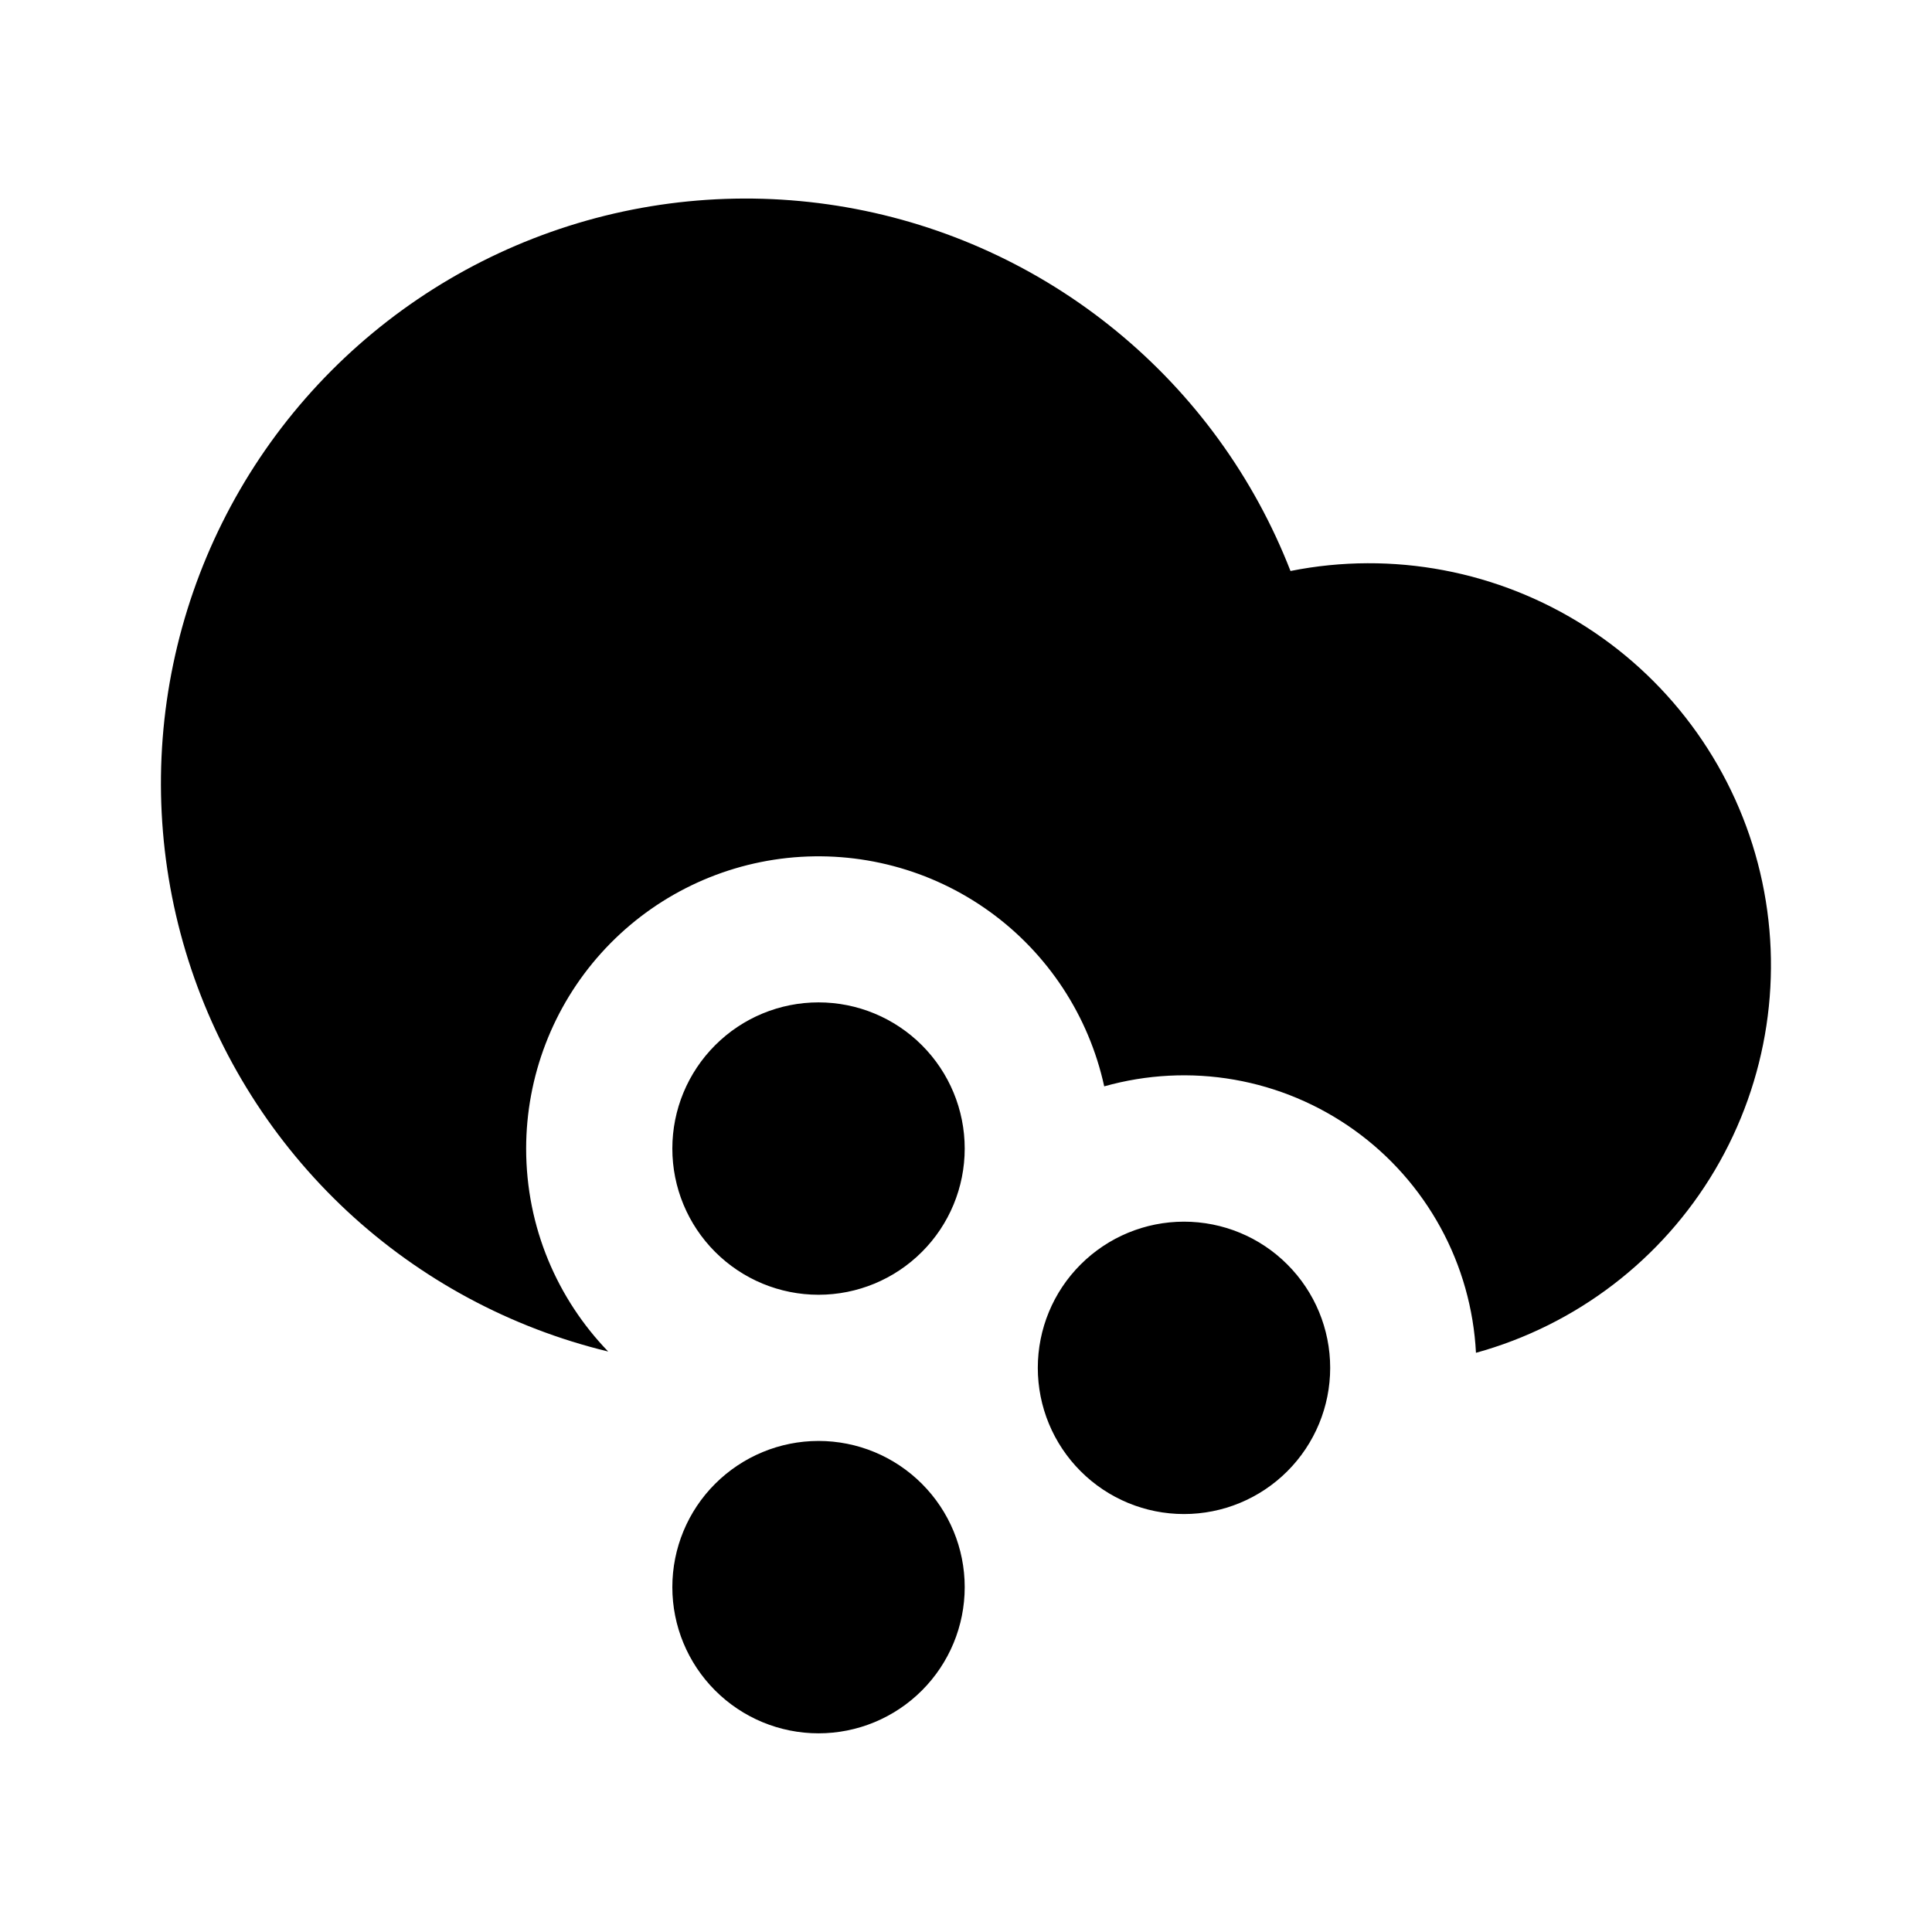 <svg xmlns="http://www.w3.org/2000/svg" fill="none" viewBox="0 0 24 24">
  <path fill="#000" d="M18.335 16.805c-.028-.545-.178-1.077-.44-1.556-.262-.479-.628-.893-1.072-1.211-.444-.318-.953-.532-1.491-.626-.538-.094-1.089-.065-1.615.083-.191-.875-.699-1.649-1.425-2.172-.727-.524-1.621-.76-2.512-.665-.891.096-1.714.517-2.313 1.183-.599.666-.93 1.53-.931 2.426 0 .981.389 1.869 1.019 2.522-1.214-.294-2.331-.895-3.245-1.746-.913-.852-1.592-1.924-1.97-3.114-.378-1.19-.443-2.458-.188-3.68.255-1.222.82-2.359 1.642-3.299.822-.94 1.872-1.653 3.05-2.069 1.177-.416 2.442-.521 3.672-.306 1.23.215 2.384.744 3.35 1.536.966.791 1.712 1.818 2.165 2.982 1.268-.253 2.585-.003 3.673.695 1.088.698 1.863 1.792 2.161 3.05.298 1.258.097 2.583-.561 3.696-.658 1.113-1.723 1.927-2.969 2.271h.001Zm-8.167-.721c-.482 0-.943-.191-1.284-.532-.341-.341-.532-.802-.532-1.284 0-.482.191-.943.532-1.284.341-.341.802-.532 1.284-.532.482 0 .943.191 1.284.532.341.341.532.802.532 1.284 0 .482-.191.944-.532 1.284-.341.341-.802.532-1.284.532Zm4.54 2.724c-.482 0-.943-.191-1.284-.532-.341-.341-.532-.802-.532-1.284 0-.482.191-.944.532-1.284.341-.341.802-.532 1.284-.532.482 0 .944.191 1.284.532.341.341.532.802.532 1.284 0 .481-.191.943-.532 1.284-.341.341-.802.532-1.284.532Zm-4.54 2.724c-.482 0-.943-.191-1.284-.532-.341-.341-.532-.802-.532-1.284 0-.482.191-.944.532-1.284s.802-.532 1.284-.532c.482 0 .943.191 1.284.532.341.341.532.802.532 1.284 0 .482-.191.943-.532 1.284-.341.341-.802.532-1.284.532Z"/>
</svg>
